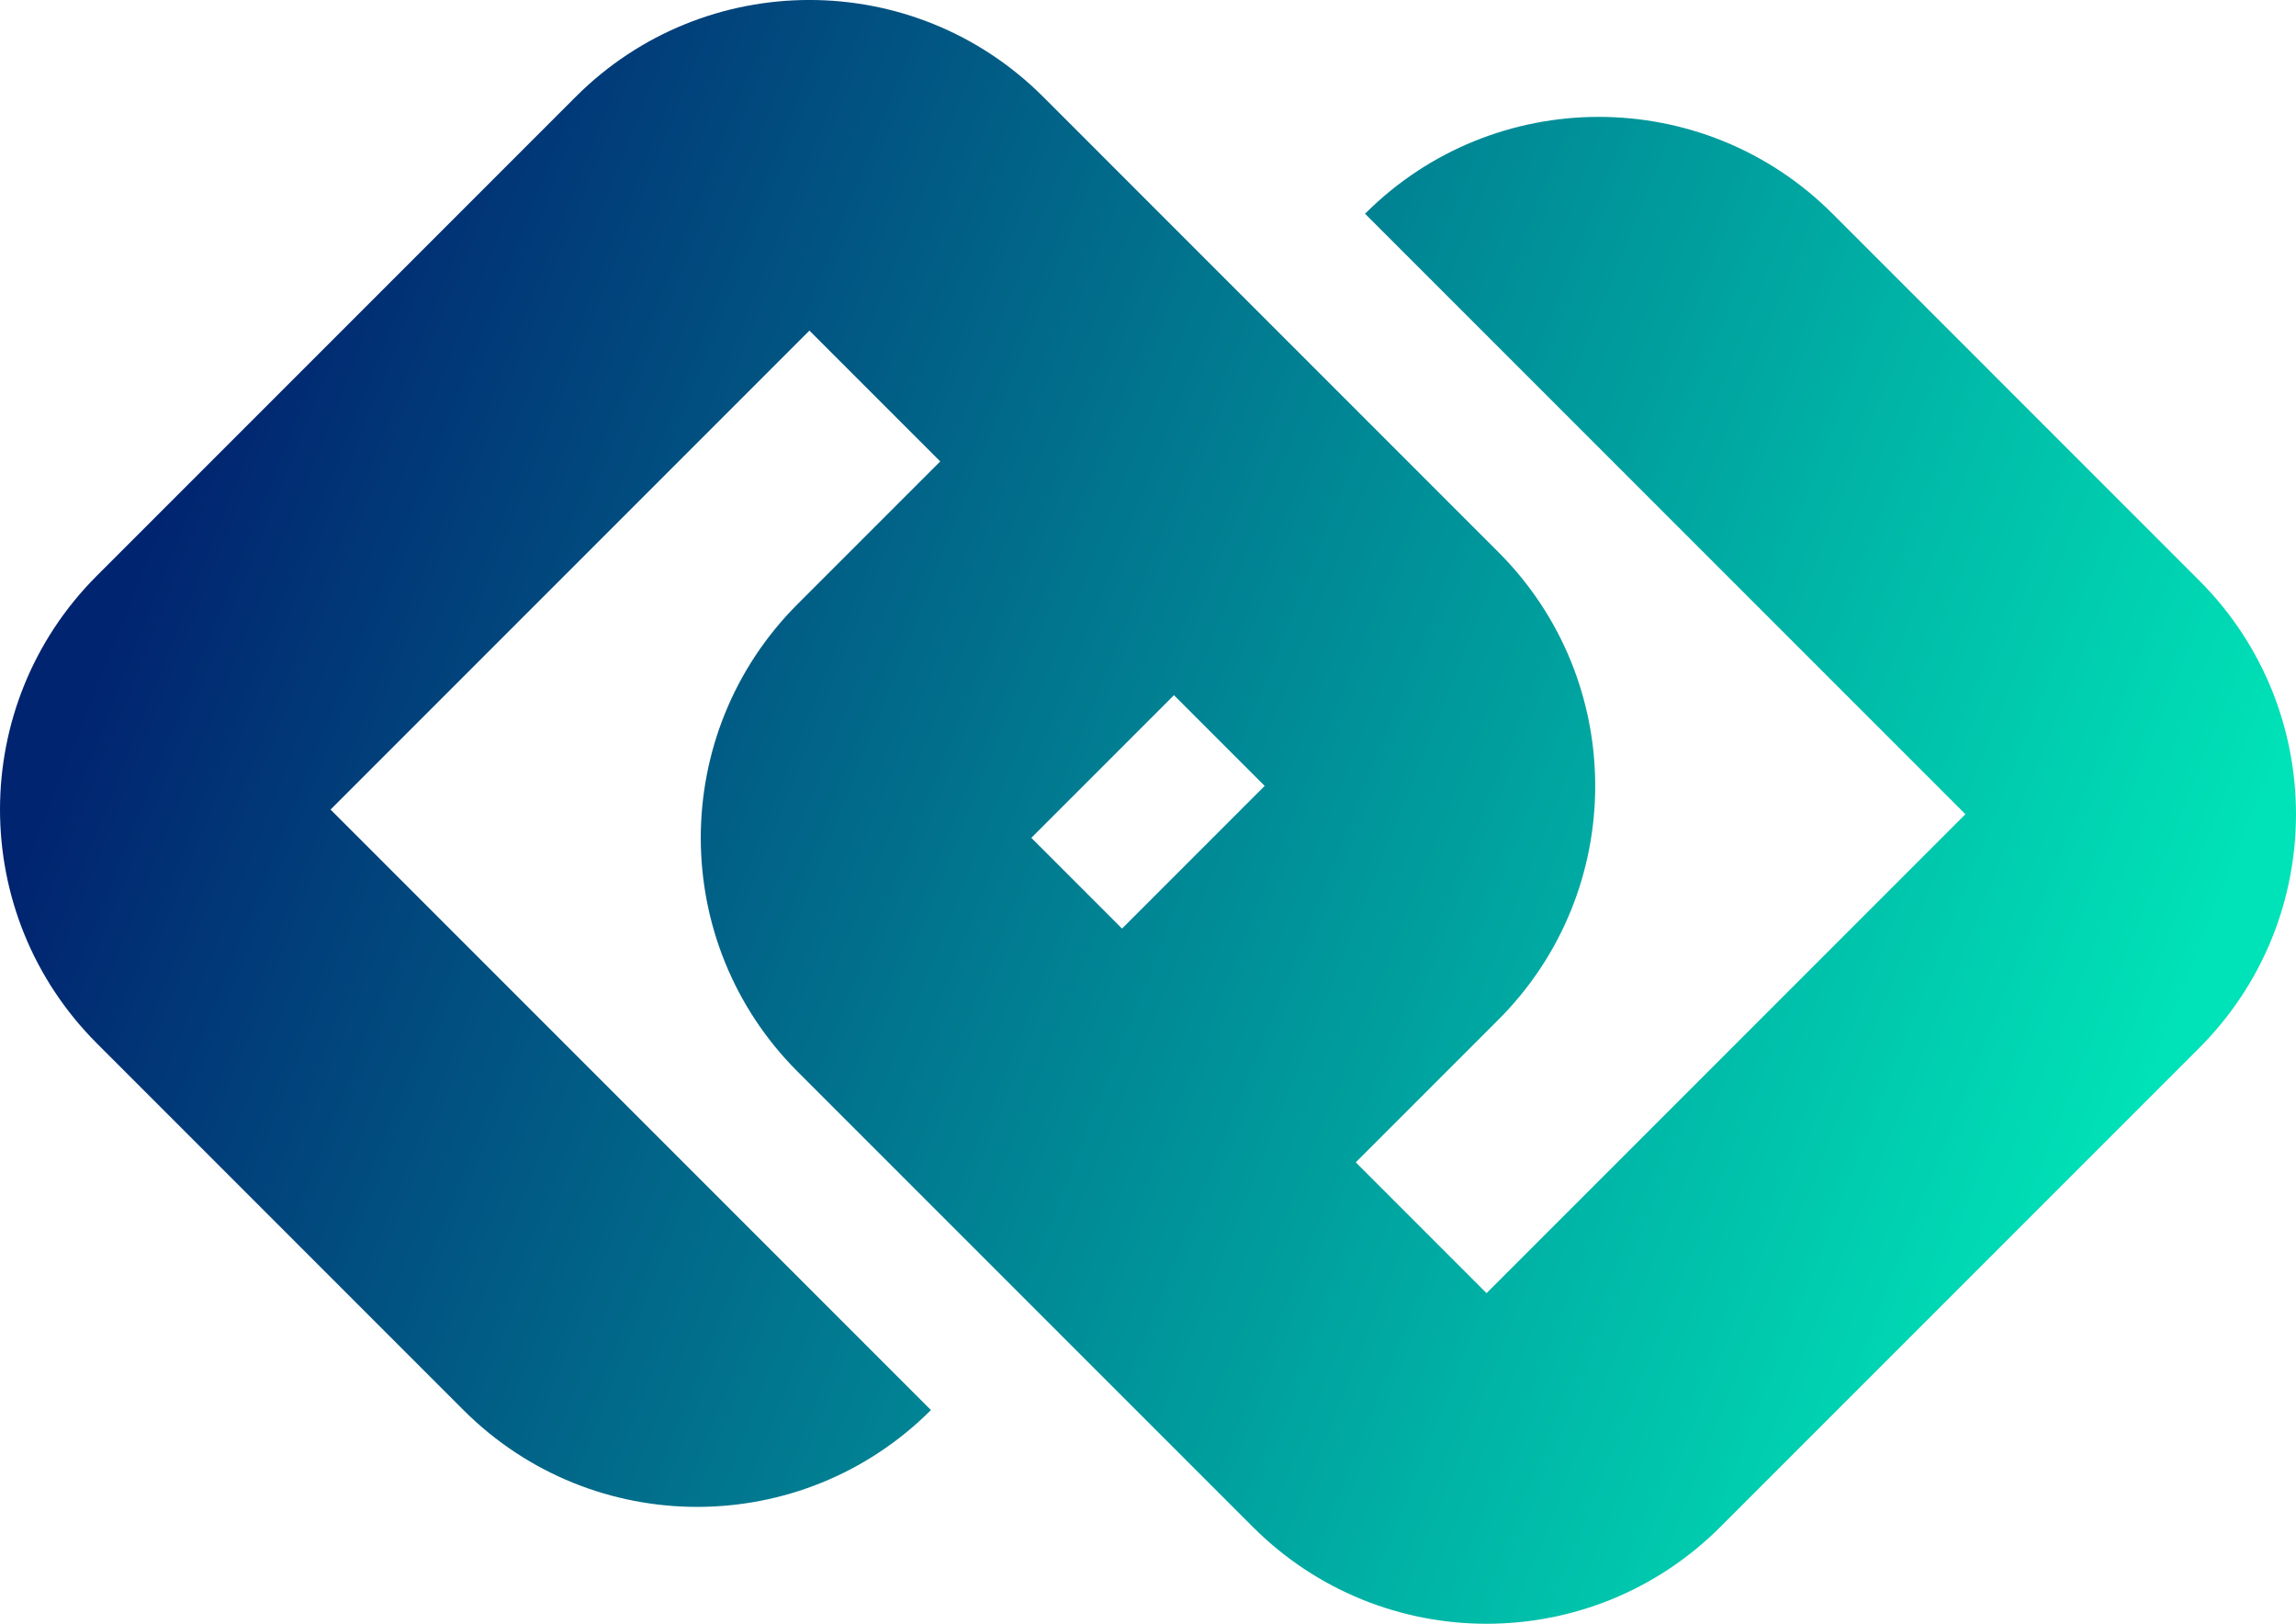<?xml version="1.0" encoding="utf-8"?>
<!-- Generator: Adobe Illustrator 26.4.1, SVG Export Plug-In . SVG Version: 6.00 Build 0)  -->
<svg version="1.1" id="Layer_1" xmlns="http://www.w3.org/2000/svg" xmlns:xlink="http://www.w3.org/1999/xlink" x="0px" y="0px"
	 viewBox="0 0 743.64 525.83" style="enable-background:new 0 0 743.64 525.83;" xml:space="preserve">
<style type="text/css">
	.st0{fill:url(#SVGID_1_);}
	.st1{fill:url(#SVGID_00000054974014566200758460000000780608480552779920_);}
	.st2{fill:#00E2B7;}
	.st3{fill:#012470;}
</style>
<g>
	<linearGradient id="SVGID_1_" gradientUnits="userSpaceOnUse" x1="693.227" y1="358.937" x2="72.784" y2="111.826">
		<stop  offset="0" style="stop-color:#00E2B7"/>
		<stop  offset="0.999" style="stop-color:#012470"/>
	</linearGradient>
	<path class="st0" d="M405.78,494.47L258.33,347.03c-41.81-41.81-41.81-109.6,0-151.41l68.25-68.25l75.7,75.7l-68.25,68.25
		l147.44,147.44l155.1-155.1L442.12,69.21l0,0c41.81-41.81,109.6-41.81,151.41,0l118.75,118.76c41.81,41.81,41.81,109.6,0,151.41
		l-155.1,155.1C515.37,536.28,447.59,536.28,405.78,494.47z"/>
	
		<linearGradient id="SVGID_00000119112683302946672410000012097535593381293192_" gradientUnits="userSpaceOnUse" x1="671.235" y1="414.153" x2="50.792" y2="167.042">
		<stop  offset="0" style="stop-color:#00E2B7"/>
		<stop  offset="0.999" style="stop-color:#012470"/>
	</linearGradient>
	<path style="fill:url(#SVGID_00000119112683302946672410000012097535593381293192_);" d="M150.11,456.62L31.36,337.86
		c-41.81-41.81-41.81-109.6,0-151.41l155.1-155.1c41.81-41.81,109.6-41.81,151.41,0L485.31,178.8c41.81,41.81,41.81,109.6,0,151.41
		l-68.25,68.25l-75.7-75.7l68.25-68.26L262.16,107.06l-155.1,155.1l194.46,194.46l0,0C259.71,498.43,191.92,498.43,150.11,456.62z"
		/>
</g>
<rect x="-366.68" y="281.84" class="st2" width="127.97" height="127.97"/>
<rect x="-366.68" y="134.95" class="st3" width="127.97" height="127.97"/>
</svg>

